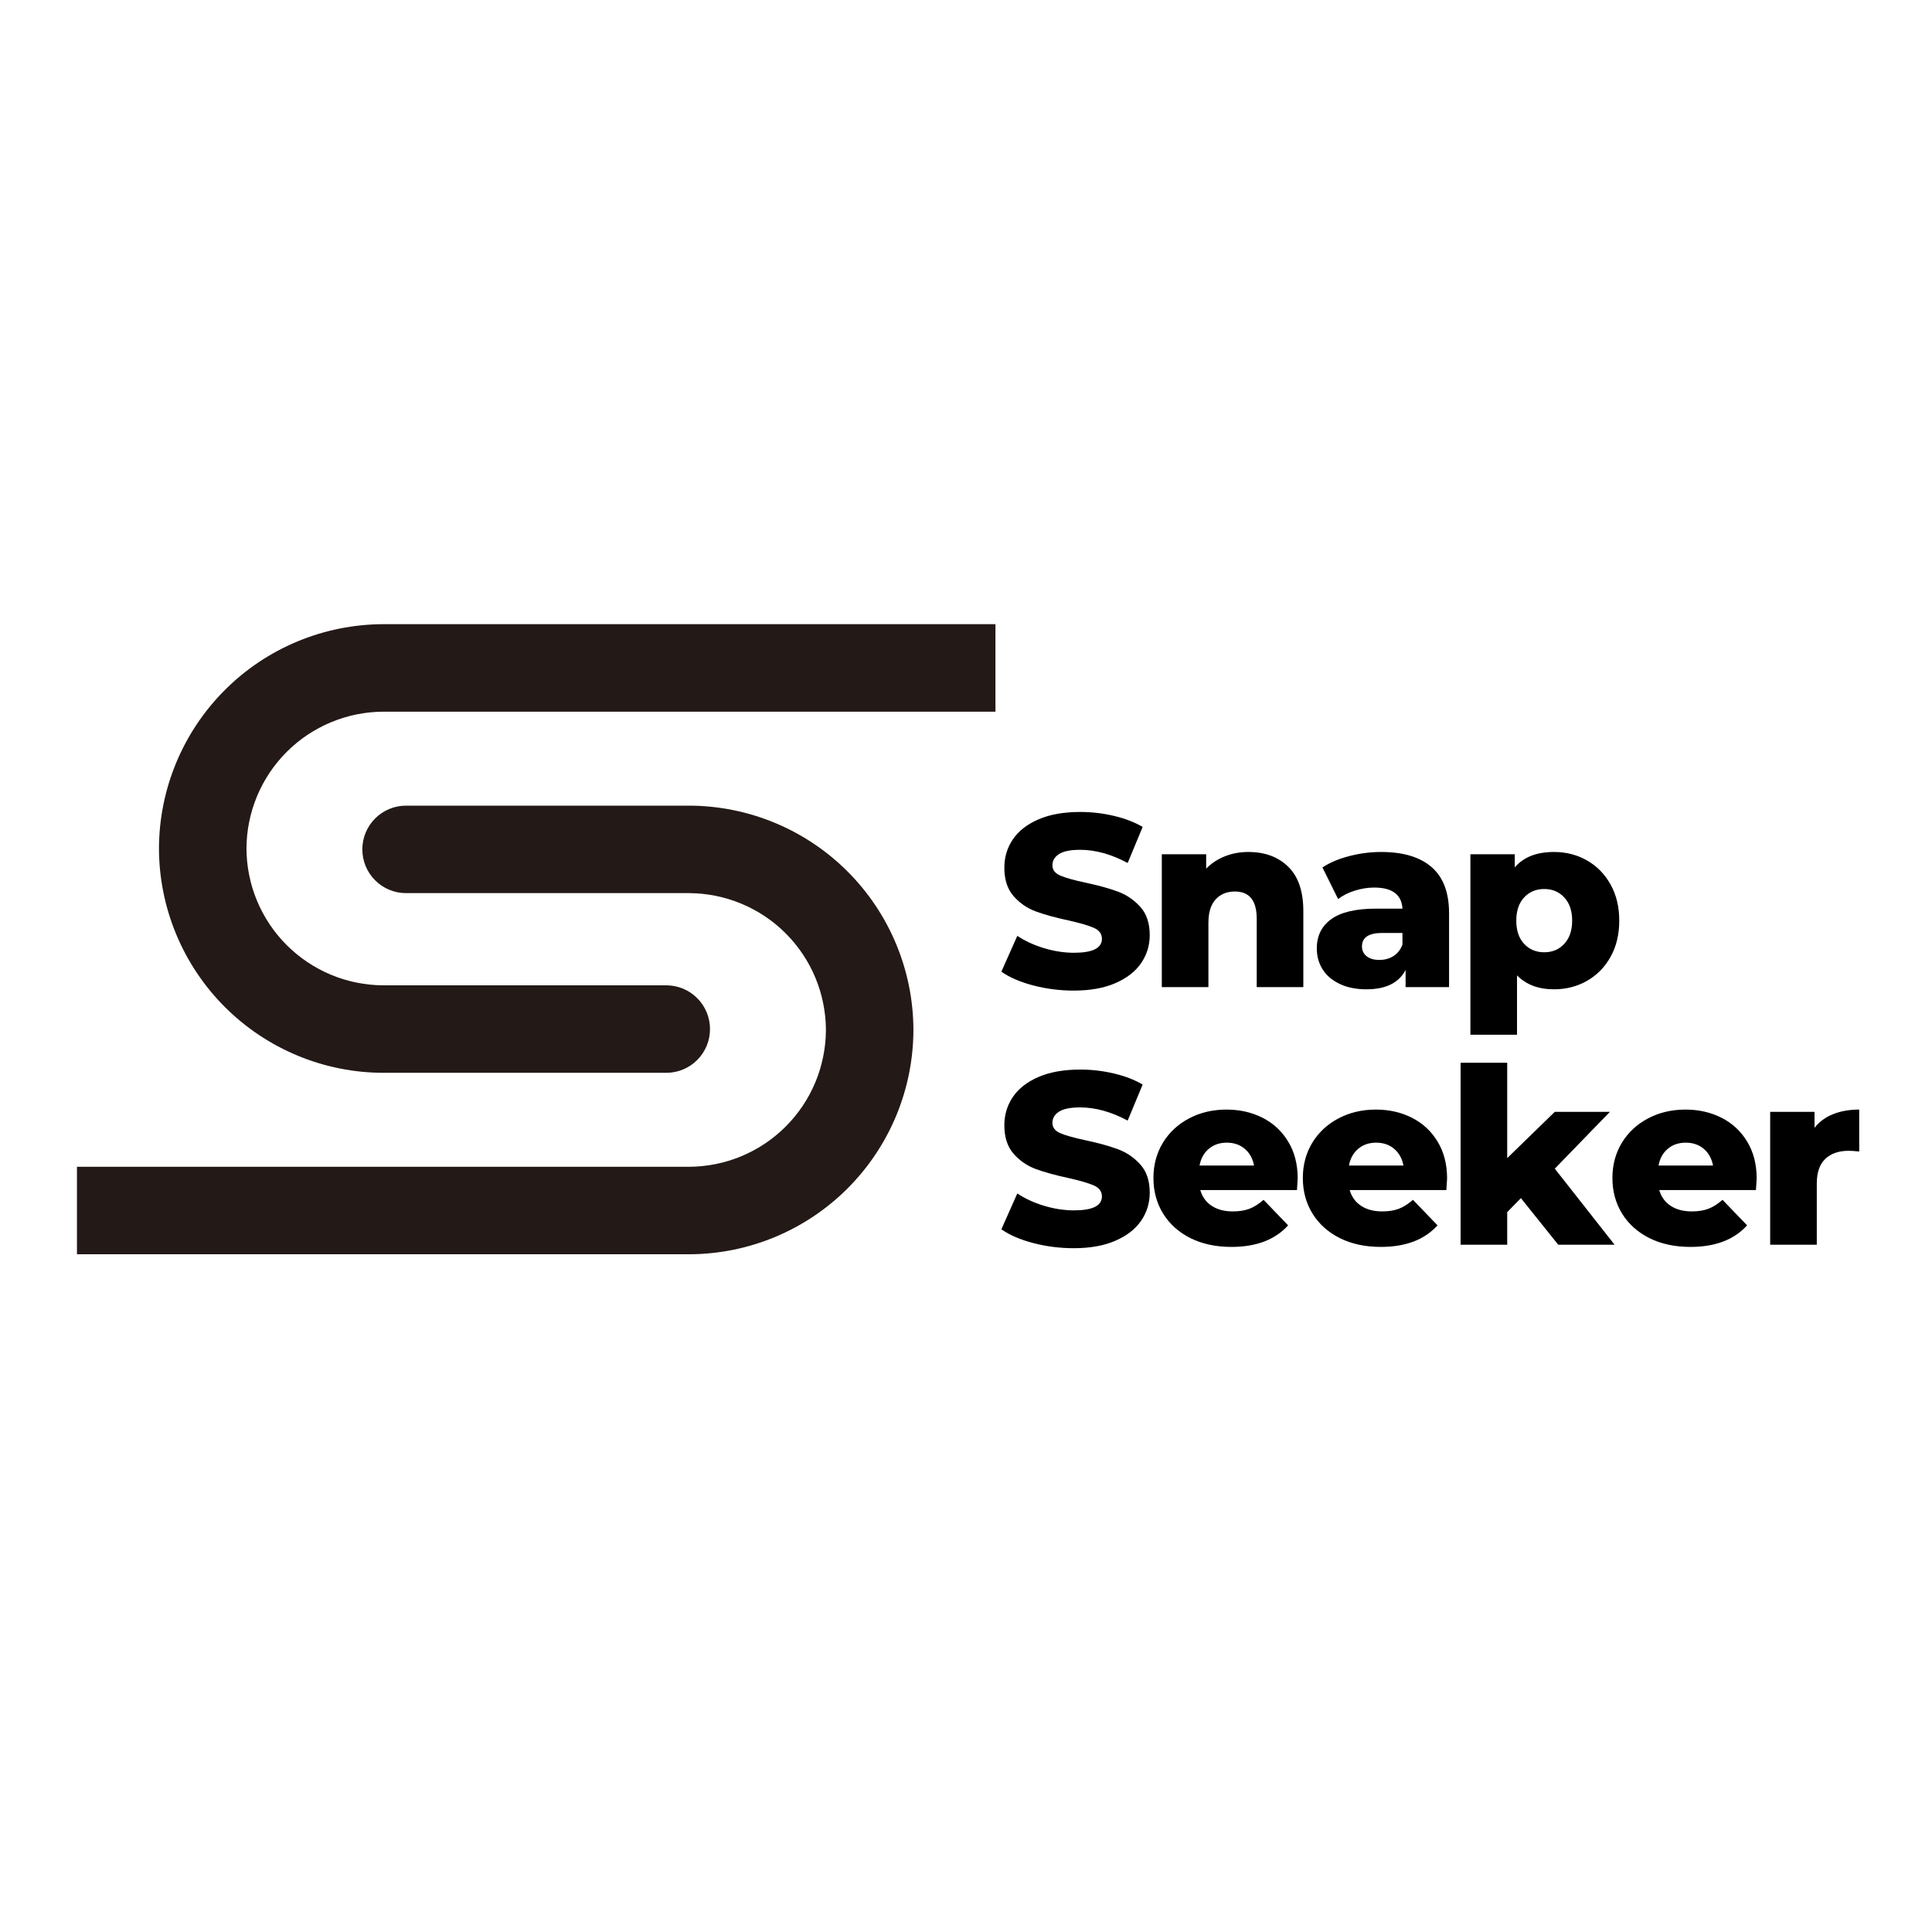 <svg xmlns="http://www.w3.org/2000/svg" xmlns:xlink="http://www.w3.org/1999/xlink" width="500" zoomAndPan="magnify" viewBox="0 0 375 375" height="500" preserveAspectRatio="xMidYMid meet" version="1.0"><defs><g/><clipPath id="eb63558e9c"><path d="M 14.793 156 L 178 156 L 178 243.477 L 14.793 243.477 Z M 14.793 156 " clip-rule="nonzero"/></clipPath><clipPath id="b4c120a3ff"><path d="M 30 121.152 L 193.363 121.152 L 193.363 209 L 30 209 Z M 30 121.152 " clip-rule="nonzero"/></clipPath></defs><g clip-path="url(#eb63558e9c)"><path fill="#231916" d="M 133.754 156.375 L 78.82 156.375 C 78.262 156.375 77.711 156.426 77.164 156.535 C 76.617 156.645 76.086 156.805 75.57 157.02 C 75.055 157.234 74.566 157.496 74.102 157.805 C 73.637 158.113 73.211 158.465 72.816 158.859 C 72.422 159.254 72.07 159.684 71.758 160.148 C 71.449 160.609 71.188 161.102 70.973 161.617 C 70.762 162.129 70.602 162.66 70.492 163.207 C 70.383 163.754 70.328 164.309 70.328 164.863 C 70.328 165.422 70.383 165.977 70.492 166.523 C 70.602 167.07 70.762 167.598 70.973 168.113 C 71.188 168.629 71.449 169.117 71.758 169.582 C 72.07 170.047 72.422 170.477 72.816 170.871 C 73.211 171.266 73.637 171.617 74.102 171.926 C 74.566 172.234 75.055 172.496 75.57 172.711 C 76.086 172.922 76.617 173.086 77.164 173.195 C 77.711 173.301 78.262 173.355 78.82 173.355 L 133.754 173.355 C 134.621 173.359 135.488 173.406 136.352 173.492 C 137.215 173.582 138.074 173.711 138.926 173.883 C 139.777 174.055 140.621 174.27 141.449 174.523 C 142.281 174.777 143.098 175.07 143.898 175.406 C 144.703 175.738 145.484 176.113 146.25 176.523 C 147.016 176.934 147.762 177.379 148.484 177.863 C 149.203 178.348 149.902 178.863 150.574 179.414 C 151.246 179.969 151.887 180.551 152.5 181.164 C 153.117 181.777 153.699 182.422 154.25 183.094 C 154.801 183.766 155.32 184.461 155.805 185.184 C 156.285 185.906 156.734 186.648 157.145 187.414 C 157.555 188.18 157.926 188.965 158.262 189.766 C 158.594 190.566 158.891 191.387 159.145 192.215 C 159.398 193.047 159.609 193.887 159.781 194.738 C 159.953 195.59 160.086 196.449 160.172 197.312 C 160.262 198.18 160.309 199.043 160.309 199.914 C 160.309 200.781 160.262 201.648 160.172 202.512 C 160.086 203.379 159.953 204.234 159.781 205.086 C 159.609 205.938 159.398 206.781 159.145 207.613 C 158.891 208.441 158.594 209.258 158.262 210.062 C 157.926 210.863 157.555 211.648 157.145 212.414 C 156.734 213.18 156.285 213.922 155.805 214.645 C 155.32 215.367 154.801 216.062 154.25 216.734 C 153.699 217.406 153.117 218.047 152.5 218.664 C 151.887 219.277 151.246 219.859 150.574 220.41 C 149.902 220.965 149.207 221.48 148.484 221.965 C 147.762 222.449 147.016 222.895 146.25 223.305 C 145.484 223.715 144.703 224.09 143.898 224.422 C 143.098 224.758 142.281 225.051 141.449 225.305 C 140.621 225.559 139.777 225.773 138.926 225.945 C 138.074 226.117 137.215 226.246 136.352 226.332 C 135.488 226.422 134.621 226.469 133.754 226.473 L 14.938 226.473 L 14.938 243.453 L 133.754 243.453 C 135.176 243.449 136.598 243.379 138.016 243.234 C 139.434 243.094 140.844 242.879 142.238 242.602 C 143.637 242.32 145.016 241.973 146.379 241.555 C 147.742 241.141 149.082 240.66 150.398 240.113 C 151.715 239.566 153 238.957 154.258 238.281 C 155.512 237.609 156.734 236.879 157.918 236.086 C 159.102 235.293 160.246 234.445 161.348 233.539 C 162.449 232.637 163.504 231.68 164.512 230.672 C 165.52 229.664 166.473 228.609 167.379 227.508 C 168.281 226.406 169.133 225.266 169.922 224.078 C 170.715 222.895 171.449 221.676 172.121 220.418 C 172.793 219.164 173.406 217.875 173.953 216.562 C 174.5 215.246 174.98 213.906 175.395 212.543 C 175.812 211.18 176.16 209.801 176.441 208.402 C 176.719 207.004 176.934 205.598 177.074 204.18 C 177.219 202.762 177.289 201.34 177.293 199.914 C 177.289 198.488 177.219 197.066 177.074 195.648 C 176.934 194.23 176.723 192.824 176.441 191.426 C 176.16 190.031 175.812 188.648 175.395 187.285 C 174.98 185.922 174.5 184.586 173.953 183.27 C 173.406 181.953 172.797 180.668 172.121 179.41 C 171.449 178.152 170.719 176.934 169.926 175.75 C 169.133 174.562 168.285 173.422 167.379 172.32 C 166.477 171.219 165.52 170.164 164.512 169.156 C 163.504 168.148 162.449 167.191 161.348 166.289 C 160.246 165.383 159.102 164.535 157.918 163.742 C 156.734 162.949 155.516 162.219 154.258 161.543 C 153 160.871 151.715 160.262 150.398 159.715 C 149.082 159.168 147.742 158.688 146.379 158.27 C 145.016 157.855 143.637 157.508 142.238 157.227 C 140.844 156.945 139.434 156.734 138.016 156.594 C 136.598 156.449 135.176 156.375 133.754 156.375 Z M 133.754 156.375 " fill-opacity="1" fill-rule="nonzero"/></g><g clip-path="url(#b4c120a3ff)"><path fill="#231916" d="M 74.398 121.152 C 72.973 121.156 71.551 121.23 70.133 121.371 C 68.715 121.516 67.309 121.727 65.91 122.008 C 64.512 122.289 63.133 122.637 61.77 123.051 C 60.406 123.469 59.066 123.949 57.75 124.496 C 56.434 125.043 55.148 125.652 53.891 126.324 C 52.637 127 51.414 127.73 50.23 128.523 C 49.047 129.316 47.902 130.164 46.801 131.07 C 45.699 131.973 44.648 132.93 43.641 133.938 C 42.633 134.945 41.676 136 40.77 137.102 C 39.867 138.203 39.02 139.344 38.227 140.527 C 37.434 141.715 36.699 142.934 36.027 144.191 C 35.355 145.445 34.746 146.73 34.199 148.047 C 33.652 149.363 33.168 150.703 32.754 152.066 C 32.34 153.43 31.988 154.809 31.711 156.207 C 31.43 157.605 31.219 159.012 31.074 160.43 C 30.934 161.848 30.859 163.27 30.855 164.695 C 30.859 166.121 30.934 167.539 31.074 168.957 C 31.219 170.375 31.43 171.785 31.711 173.18 C 31.988 174.578 32.34 175.957 32.754 177.32 C 33.168 178.684 33.652 180.023 34.199 181.34 C 34.746 182.656 35.355 183.941 36.027 185.199 C 36.699 186.453 37.434 187.676 38.227 188.859 C 39.02 190.043 39.867 191.188 40.77 192.289 C 41.676 193.391 42.633 194.445 43.641 195.453 C 44.648 196.461 45.699 197.414 46.801 198.32 C 47.902 199.223 49.047 200.074 50.23 200.863 C 51.414 201.656 52.637 202.391 53.891 203.062 C 55.148 203.734 56.434 204.344 57.75 204.891 C 59.066 205.441 60.406 205.922 61.77 206.336 C 63.133 206.754 64.512 207.102 65.91 207.379 C 67.309 207.66 68.715 207.871 70.133 208.016 C 71.551 208.156 72.973 208.23 74.398 208.234 L 129.328 208.234 C 129.887 208.234 130.438 208.18 130.984 208.07 C 131.531 207.961 132.062 207.801 132.578 207.586 C 133.09 207.371 133.578 207.109 134.043 206.801 C 134.508 206.492 134.934 206.137 135.328 205.746 C 135.723 205.352 136.074 204.922 136.383 204.457 C 136.691 203.996 136.953 203.504 137.168 202.992 C 137.379 202.477 137.543 201.945 137.648 201.398 C 137.758 200.852 137.812 200.301 137.812 199.742 C 137.812 199.184 137.758 198.633 137.648 198.086 C 137.543 197.539 137.379 197.012 137.168 196.496 C 136.953 195.98 136.691 195.492 136.383 195.027 C 136.074 194.562 135.723 194.137 135.328 193.742 C 134.934 193.348 134.508 192.996 134.043 192.684 C 133.578 192.375 133.09 192.113 132.578 191.898 C 132.062 191.688 131.531 191.523 130.984 191.414 C 130.438 191.305 129.887 191.25 129.328 191.25 L 74.398 191.25 C 73.527 191.246 72.66 191.203 71.797 191.113 C 70.934 191.027 70.074 190.895 69.223 190.723 C 68.371 190.551 67.531 190.34 66.699 190.086 C 65.867 189.832 65.051 189.535 64.25 189.203 C 63.449 188.867 62.664 188.496 61.898 188.086 C 61.133 187.676 60.387 187.227 59.668 186.746 C 58.945 186.262 58.246 185.742 57.578 185.191 C 56.906 184.641 56.262 184.059 55.648 183.445 C 55.031 182.828 54.449 182.188 53.898 181.516 C 53.348 180.844 52.828 180.148 52.348 179.426 C 51.863 178.703 51.414 177.961 51.004 177.195 C 50.594 176.43 50.223 175.645 49.887 174.844 C 49.555 174.039 49.258 173.223 49.004 172.395 C 48.75 171.562 48.539 170.723 48.367 169.871 C 48.195 169.02 48.062 168.16 47.977 167.297 C 47.887 166.43 47.844 165.562 47.84 164.695 C 47.844 163.828 47.887 162.961 47.977 162.094 C 48.062 161.23 48.195 160.375 48.367 159.52 C 48.539 158.668 48.75 157.828 49.004 156.996 C 49.258 156.168 49.555 155.352 49.887 154.547 C 50.223 153.746 50.594 152.961 51.004 152.195 C 51.414 151.43 51.863 150.688 52.344 149.965 C 52.828 149.242 53.348 148.547 53.898 147.875 C 54.449 147.203 55.031 146.559 55.648 145.945 C 56.262 145.332 56.902 144.75 57.574 144.195 C 58.246 143.645 58.945 143.129 59.664 142.645 C 60.387 142.16 61.133 141.715 61.898 141.305 C 62.664 140.895 63.445 140.52 64.25 140.188 C 65.051 139.852 65.867 139.559 66.699 139.305 C 67.531 139.051 68.371 138.836 69.223 138.664 C 70.074 138.492 70.934 138.363 71.797 138.273 C 72.66 138.188 73.527 138.141 74.398 138.137 L 193.215 138.137 L 193.215 121.152 Z M 74.398 121.152 " fill-opacity="1" fill-rule="nonzero"/></g><g fill="#000000" fill-opacity="1"><g transform="translate(193.365, 191.602)"><g><path d="M 15.047 0.672 C 12.348 0.672 9.727 0.336 7.188 -0.328 C 4.645 -0.992 2.582 -1.883 1 -3 L 4.094 -9.953 C 5.582 -8.961 7.312 -8.164 9.281 -7.562 C 11.25 -6.969 13.188 -6.672 15.094 -6.672 C 18.707 -6.672 20.516 -7.57 20.516 -9.375 C 20.516 -10.332 20 -11.039 18.969 -11.5 C 17.938 -11.957 16.281 -12.441 14 -12.953 C 11.488 -13.492 9.391 -14.07 7.703 -14.688 C 6.023 -15.301 4.582 -16.289 3.375 -17.656 C 2.176 -19.02 1.578 -20.863 1.578 -23.188 C 1.578 -25.219 2.129 -27.051 3.234 -28.688 C 4.348 -30.32 6.004 -31.613 8.203 -32.562 C 10.41 -33.52 13.117 -34 16.328 -34 C 18.516 -34 20.672 -33.75 22.797 -33.25 C 24.93 -32.758 26.805 -32.039 28.422 -31.094 L 25.516 -24.094 C 22.336 -25.801 19.258 -26.656 16.281 -26.656 C 14.406 -26.656 13.039 -26.379 12.188 -25.828 C 11.332 -25.273 10.906 -24.551 10.906 -23.656 C 10.906 -22.77 11.41 -22.102 12.422 -21.656 C 13.441 -21.219 15.078 -20.758 17.328 -20.281 C 19.867 -19.738 21.973 -19.156 23.641 -18.531 C 25.305 -17.914 26.75 -16.93 27.969 -15.578 C 29.188 -14.234 29.797 -12.406 29.797 -10.094 C 29.797 -8.094 29.238 -6.281 28.125 -4.656 C 27.02 -3.039 25.359 -1.75 23.141 -0.781 C 20.922 0.188 18.223 0.672 15.047 0.672 Z M 15.047 0.672 "/></g></g></g><g fill="#000000" fill-opacity="1"><g transform="translate(222.6, 191.602)"><g><path d="M 19.703 -26.234 C 22.91 -26.234 25.488 -25.281 27.438 -23.375 C 29.395 -21.469 30.375 -18.598 30.375 -14.766 L 30.375 0 L 21.328 0 L 21.328 -13.281 C 21.328 -16.801 19.914 -18.562 17.094 -18.562 C 15.539 -18.562 14.297 -18.051 13.359 -17.031 C 12.422 -16.02 11.953 -14.5 11.953 -12.469 L 11.953 0 L 2.906 0 L 2.906 -25.797 L 11.516 -25.797 L 11.516 -23 C 12.535 -24.039 13.742 -24.836 15.141 -25.391 C 16.535 -25.953 18.055 -26.234 19.703 -26.234 Z M 19.703 -26.234 "/></g></g></g><g fill="#000000" fill-opacity="1"><g transform="translate(254.169, 191.602)"><g><path d="M 13.906 -26.234 C 18.188 -26.234 21.453 -25.254 23.703 -23.297 C 25.961 -21.348 27.094 -18.359 27.094 -14.328 L 27.094 0 L 18.656 0 L 18.656 -3.328 C 17.352 -0.828 14.816 0.422 11.047 0.422 C 9.047 0.422 7.316 0.07 5.859 -0.625 C 4.398 -1.32 3.297 -2.266 2.547 -3.453 C 1.797 -4.641 1.422 -5.992 1.422 -7.516 C 1.422 -9.961 2.359 -11.859 4.234 -13.203 C 6.109 -14.555 9 -15.234 12.906 -15.234 L 18.047 -15.234 C 17.891 -17.961 16.062 -19.328 12.562 -19.328 C 11.332 -19.328 10.082 -19.129 8.812 -18.734 C 7.539 -18.336 6.457 -17.789 5.562 -17.094 L 2.516 -23.234 C 3.953 -24.18 5.691 -24.914 7.734 -25.438 C 9.785 -25.969 11.844 -26.234 13.906 -26.234 Z M 13.562 -5.281 C 14.613 -5.281 15.535 -5.535 16.328 -6.047 C 17.117 -6.555 17.691 -7.301 18.047 -8.281 L 18.047 -10.516 L 14.141 -10.516 C 11.504 -10.516 10.188 -9.645 10.188 -7.906 C 10.188 -7.113 10.488 -6.477 11.094 -6 C 11.695 -5.52 12.52 -5.281 13.562 -5.281 Z M 13.562 -5.281 "/></g></g></g><g fill="#000000" fill-opacity="1"><g transform="translate(282.499, 191.602)"><g><path d="M 19.141 -26.234 C 21.484 -26.234 23.613 -25.688 25.531 -24.594 C 27.457 -23.5 28.984 -21.941 30.109 -19.922 C 31.234 -17.91 31.797 -15.57 31.797 -12.906 C 31.797 -10.238 31.234 -7.895 30.109 -5.875 C 28.984 -3.863 27.457 -2.312 25.531 -1.219 C 23.613 -0.125 21.484 0.422 19.141 0.422 C 16.117 0.422 13.723 -0.477 11.953 -2.281 L 11.953 9.234 L 2.906 9.234 L 2.906 -25.797 L 11.516 -25.797 L 11.516 -23.234 C 13.203 -25.234 15.742 -26.234 19.141 -26.234 Z M 17.234 -6.766 C 18.816 -6.766 20.113 -7.312 21.125 -8.406 C 22.145 -9.5 22.656 -11 22.656 -12.906 C 22.656 -14.812 22.145 -16.312 21.125 -17.406 C 20.113 -18.5 18.816 -19.047 17.234 -19.047 C 15.648 -19.047 14.348 -18.5 13.328 -17.406 C 12.316 -16.312 11.812 -14.812 11.812 -12.906 C 11.812 -11 12.316 -9.5 13.328 -8.406 C 14.348 -7.312 15.648 -6.766 17.234 -6.766 Z M 17.234 -6.766 "/></g></g></g><g fill="#000000" fill-opacity="1"><g transform="translate(193.365, 241.603)"><g><path d="M 15.047 0.672 C 12.348 0.672 9.727 0.336 7.188 -0.328 C 4.645 -0.992 2.582 -1.883 1 -3 L 4.094 -9.953 C 5.582 -8.961 7.312 -8.164 9.281 -7.562 C 11.25 -6.969 13.188 -6.672 15.094 -6.672 C 18.707 -6.672 20.516 -7.57 20.516 -9.375 C 20.516 -10.332 20 -11.039 18.969 -11.5 C 17.938 -11.957 16.281 -12.441 14 -12.953 C 11.488 -13.492 9.391 -14.07 7.703 -14.688 C 6.023 -15.301 4.582 -16.289 3.375 -17.656 C 2.176 -19.02 1.578 -20.863 1.578 -23.188 C 1.578 -25.219 2.129 -27.051 3.234 -28.688 C 4.348 -30.32 6.004 -31.613 8.203 -32.562 C 10.41 -33.52 13.117 -34 16.328 -34 C 18.516 -34 20.672 -33.75 22.797 -33.25 C 24.93 -32.758 26.805 -32.039 28.422 -31.094 L 25.516 -24.094 C 22.336 -25.801 19.258 -26.656 16.281 -26.656 C 14.406 -26.656 13.039 -26.379 12.188 -25.828 C 11.332 -25.273 10.906 -24.551 10.906 -23.656 C 10.906 -22.77 11.41 -22.102 12.422 -21.656 C 13.441 -21.219 15.078 -20.758 17.328 -20.281 C 19.867 -19.738 21.973 -19.156 23.641 -18.531 C 25.305 -17.914 26.75 -16.93 27.969 -15.578 C 29.188 -14.234 29.797 -12.406 29.797 -10.094 C 29.797 -8.094 29.238 -6.281 28.125 -4.656 C 27.02 -3.039 25.359 -1.75 23.141 -0.781 C 20.922 0.188 18.223 0.672 15.047 0.672 Z M 15.047 0.672 "/></g></g></g><g fill="#000000" fill-opacity="1"><g transform="translate(222.6, 241.603)"><g><path d="M 29.281 -12.859 C 29.281 -12.797 29.234 -12.047 29.141 -10.609 L 10.375 -10.609 C 10.758 -9.285 11.5 -8.266 12.594 -7.547 C 13.688 -6.828 15.055 -6.469 16.703 -6.469 C 17.941 -6.469 19.016 -6.641 19.922 -6.984 C 20.828 -7.336 21.738 -7.914 22.656 -8.719 L 27.422 -3.766 C 24.91 -0.973 21.242 0.422 16.422 0.422 C 13.41 0.422 10.758 -0.145 8.469 -1.281 C 6.188 -2.426 4.414 -4.016 3.156 -6.047 C 1.906 -8.078 1.281 -10.379 1.281 -12.953 C 1.281 -15.492 1.891 -17.77 3.109 -19.781 C 4.336 -21.801 6.031 -23.379 8.188 -24.516 C 10.344 -25.66 12.77 -26.234 15.469 -26.234 C 18.039 -26.234 20.375 -25.703 22.469 -24.641 C 24.562 -23.578 26.219 -22.035 27.438 -20.016 C 28.664 -18.004 29.281 -15.617 29.281 -12.859 Z M 15.516 -19.812 C 14.117 -19.812 12.953 -19.41 12.016 -18.609 C 11.078 -17.816 10.484 -16.738 10.234 -15.375 L 20.812 -15.375 C 20.551 -16.738 19.953 -17.816 19.016 -18.609 C 18.078 -19.41 16.91 -19.812 15.516 -19.812 Z M 15.516 -19.812 "/></g></g></g><g fill="#000000" fill-opacity="1"><g transform="translate(251.598, 241.603)"><g><path d="M 29.281 -12.859 C 29.281 -12.797 29.234 -12.047 29.141 -10.609 L 10.375 -10.609 C 10.758 -9.285 11.5 -8.266 12.594 -7.547 C 13.688 -6.828 15.055 -6.469 16.703 -6.469 C 17.941 -6.469 19.016 -6.641 19.922 -6.984 C 20.828 -7.336 21.738 -7.914 22.656 -8.719 L 27.422 -3.766 C 24.91 -0.973 21.242 0.422 16.422 0.422 C 13.41 0.422 10.758 -0.145 8.469 -1.281 C 6.188 -2.426 4.414 -4.016 3.156 -6.047 C 1.906 -8.078 1.281 -10.379 1.281 -12.953 C 1.281 -15.492 1.891 -17.77 3.109 -19.781 C 4.336 -21.801 6.031 -23.379 8.188 -24.516 C 10.344 -25.66 12.77 -26.234 15.469 -26.234 C 18.039 -26.234 20.375 -25.703 22.469 -24.641 C 24.562 -23.578 26.219 -22.035 27.438 -20.016 C 28.664 -18.004 29.281 -15.617 29.281 -12.859 Z M 15.516 -19.812 C 14.117 -19.812 12.953 -19.41 12.016 -18.609 C 11.078 -17.816 10.484 -16.738 10.234 -15.375 L 20.812 -15.375 C 20.551 -16.738 19.953 -17.816 19.016 -18.609 C 18.078 -19.41 16.91 -19.812 15.516 -19.812 Z M 15.516 -19.812 "/></g></g></g><g fill="#000000" fill-opacity="1"><g transform="translate(280.595, 241.603)"><g><path d="M 14.609 -9.047 L 11.953 -6.328 L 11.953 0 L 2.906 0 L 2.906 -35.328 L 11.953 -35.328 L 11.953 -16.812 L 21.188 -25.797 L 31.891 -25.797 L 21.188 -14.766 L 32.797 0 L 21.859 0 Z M 14.609 -9.047 "/></g></g></g><g fill="#000000" fill-opacity="1"><g transform="translate(311.687, 241.603)"><g><path d="M 29.281 -12.859 C 29.281 -12.797 29.234 -12.047 29.141 -10.609 L 10.375 -10.609 C 10.758 -9.285 11.5 -8.266 12.594 -7.547 C 13.688 -6.828 15.055 -6.469 16.703 -6.469 C 17.941 -6.469 19.016 -6.641 19.922 -6.984 C 20.828 -7.336 21.738 -7.914 22.656 -8.719 L 27.422 -3.766 C 24.91 -0.973 21.242 0.422 16.422 0.422 C 13.41 0.422 10.758 -0.145 8.469 -1.281 C 6.188 -2.426 4.414 -4.016 3.156 -6.047 C 1.906 -8.078 1.281 -10.379 1.281 -12.953 C 1.281 -15.492 1.891 -17.77 3.109 -19.781 C 4.336 -21.801 6.031 -23.379 8.188 -24.516 C 10.344 -25.66 12.77 -26.234 15.469 -26.234 C 18.039 -26.234 20.375 -25.703 22.469 -24.641 C 24.562 -23.578 26.219 -22.035 27.438 -20.016 C 28.664 -18.004 29.281 -15.617 29.281 -12.859 Z M 15.516 -19.812 C 14.117 -19.812 12.953 -19.41 12.016 -18.609 C 11.078 -17.816 10.484 -16.738 10.234 -15.375 L 20.812 -15.375 C 20.551 -16.738 19.953 -17.816 19.016 -18.609 C 18.078 -19.41 16.91 -19.812 15.516 -19.812 Z M 15.516 -19.812 "/></g></g></g><g fill="#000000" fill-opacity="1"><g transform="translate(340.684, 241.603)"><g><path d="M 11.516 -22.703 C 12.441 -23.879 13.641 -24.758 15.109 -25.344 C 16.586 -25.938 18.281 -26.234 20.188 -26.234 L 20.188 -18.094 C 19.363 -18.188 18.68 -18.234 18.141 -18.234 C 16.203 -18.234 14.688 -17.707 13.594 -16.656 C 12.5 -15.613 11.953 -14.016 11.953 -11.859 L 11.953 0 L 2.906 0 L 2.906 -25.797 L 11.516 -25.797 Z M 11.516 -22.703 "/></g></g></g></svg>